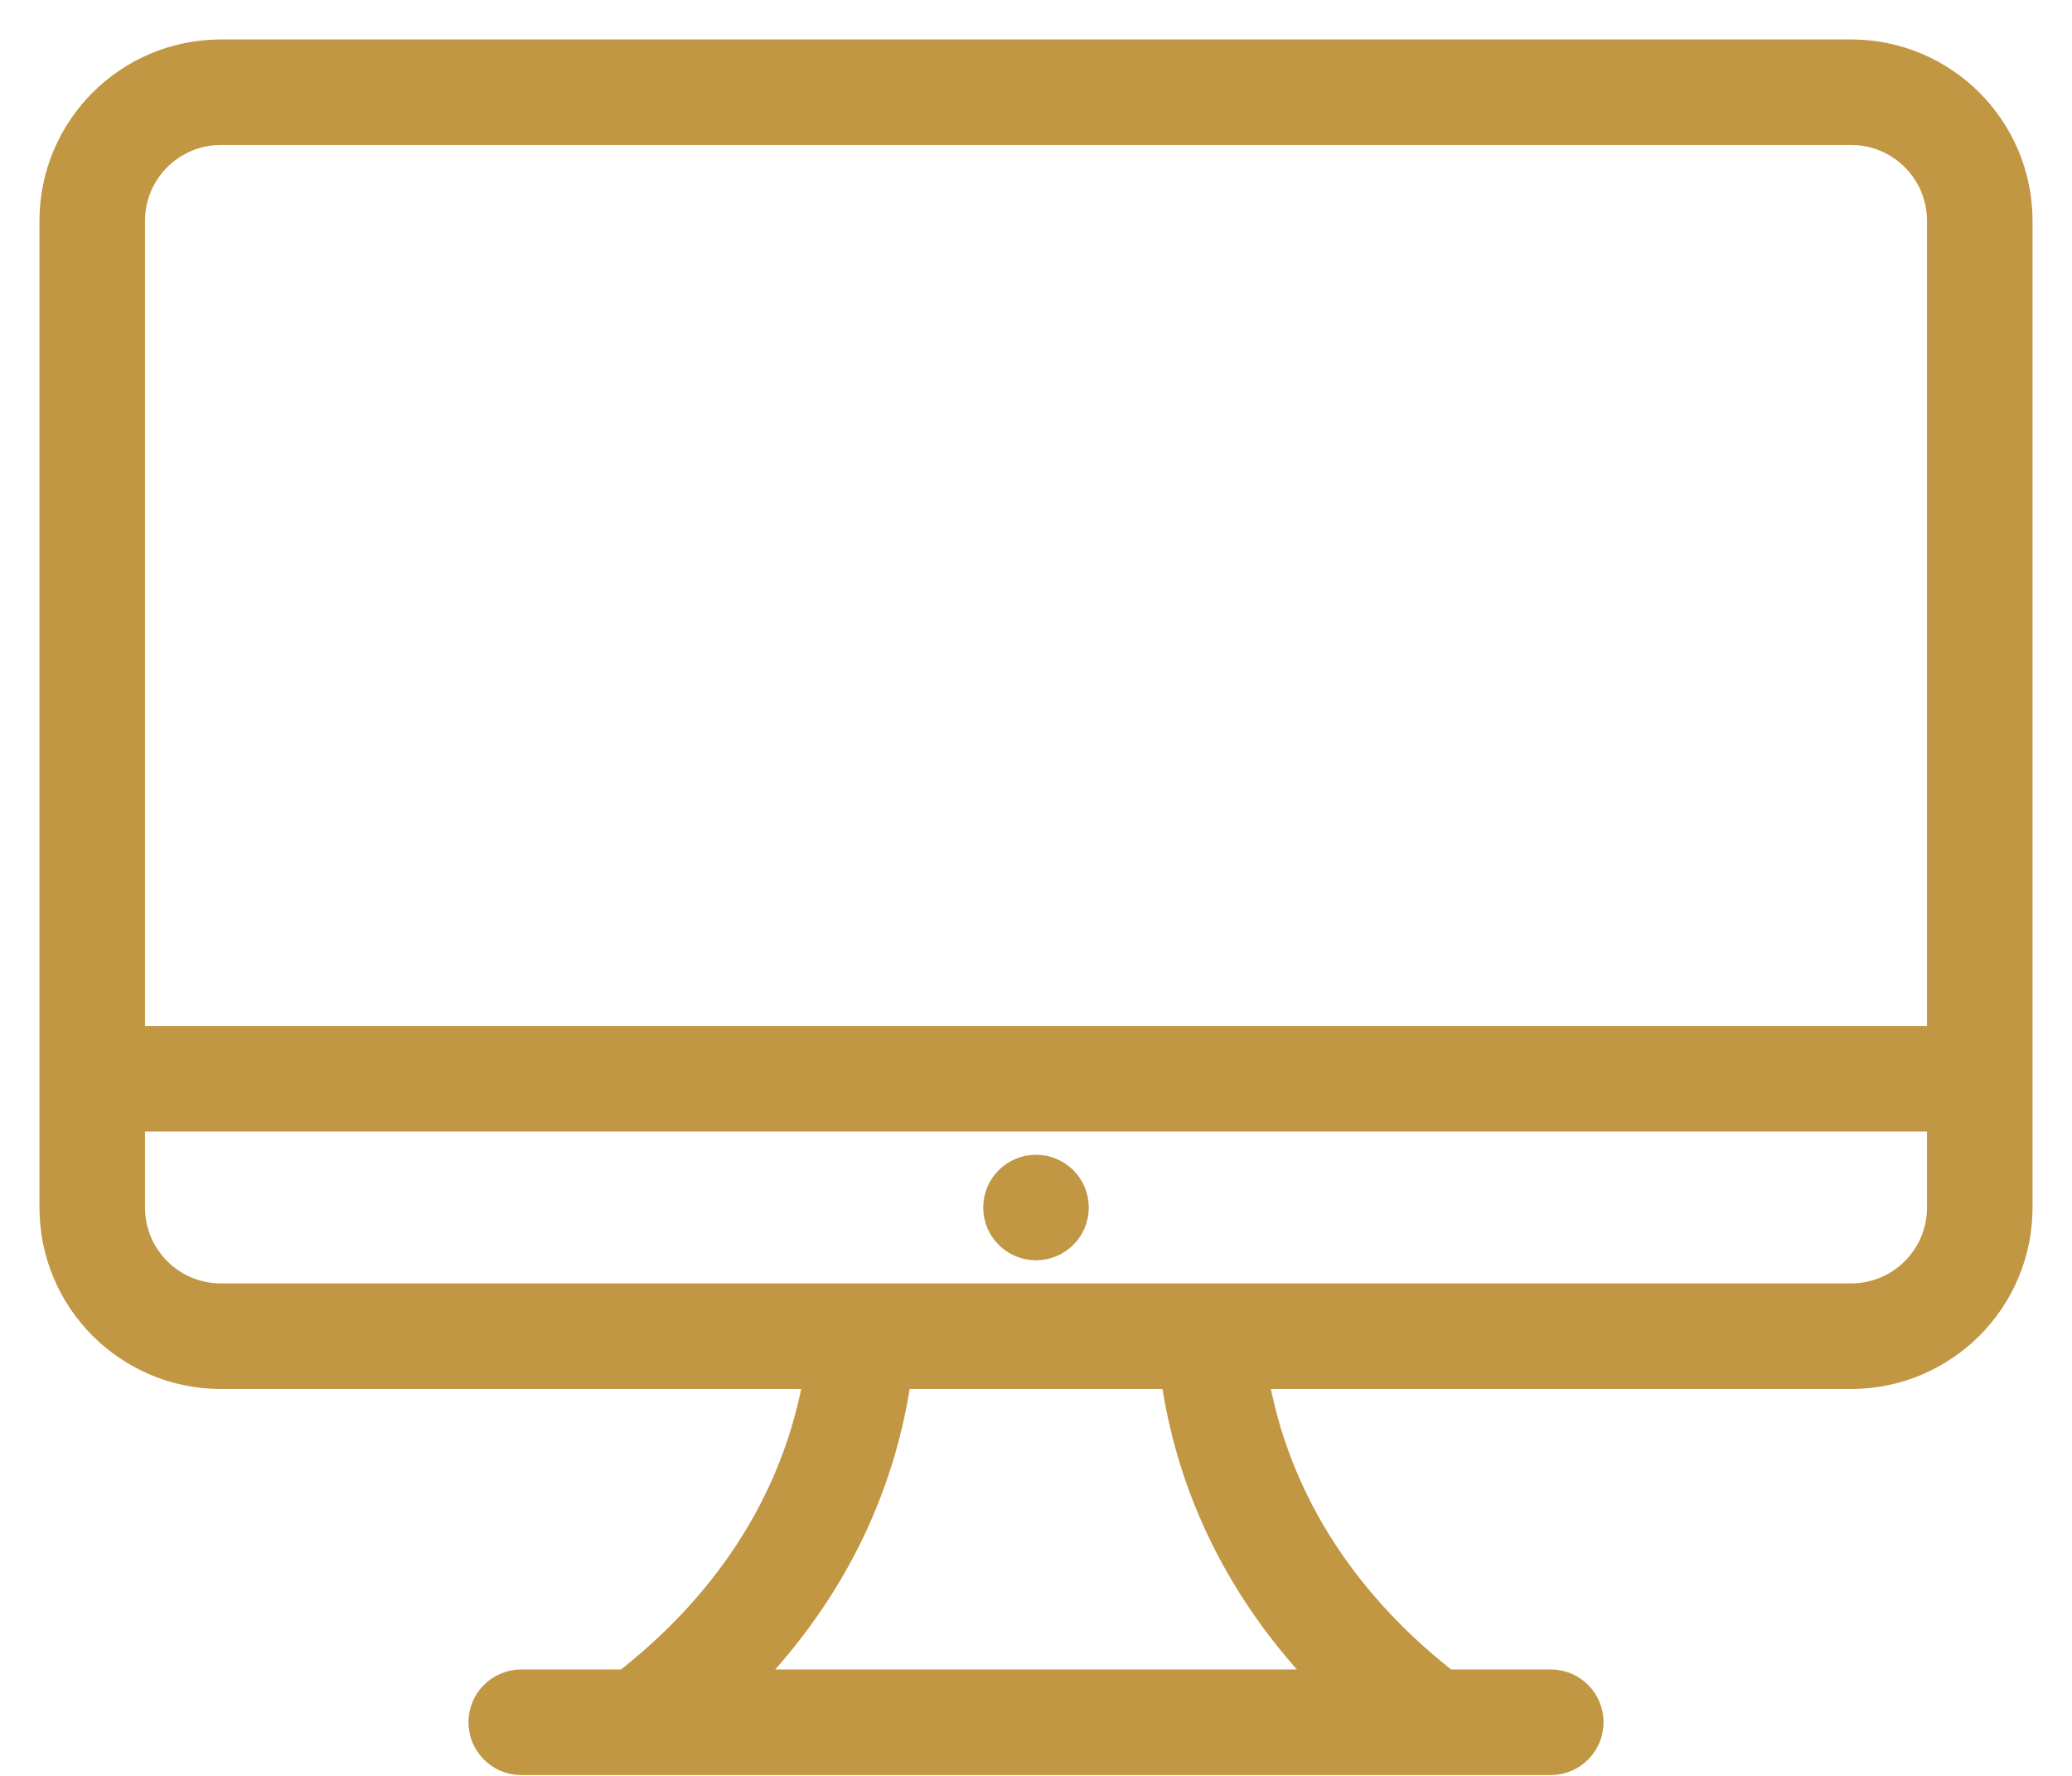 <?xml version="1.0" encoding="UTF-8"?>
<svg width="42px" height="36px" viewBox="0 0 42 36" version="1.1" xmlns="http://www.w3.org/2000/svg" xmlns:xlink="http://www.w3.org/1999/xlink">
    <!-- Generator: Sketch 49.3 (51167) - http://www.bohemiancoding.com/sketch -->
    <title>29. Mac</title>
    <desc>Created with Sketch.</desc>
    <defs></defs>
    <g id="Page-1" stroke="none" stroke-width="1" fill="none" fill-rule="evenodd">
        <g id="ICON" transform="translate(-768, -274)" fill="#C19743" stroke="#C19743" stroke-width="0.4">
            <path d="M805.522,275 L772.478,275 C770.557,275 769,276.557 769,278.478 L769,298.478 C769,300.399 770.557,301.957 772.478,301.957 L784.483,301.957 C783.966,304.827 782.246,306.802 780.657,308.043 L778.565,308.043 C778.086,308.043 777.696,308.432 777.696,308.913 C777.696,309.394 778.086,309.783 778.565,309.783 L799.435,309.783 C799.916,309.783 800.304,309.394 800.304,308.913 C800.304,308.432 799.916,308.043 799.435,308.043 L797.346,308.043 C795.757,306.802 794.036,304.827 793.518,301.957 L805.522,301.957 C807.443,301.957 809,300.399 809,298.478 L809,278.478 C809,276.557 807.443,275 805.522,275 L805.522,275 Z M794.743,308.043 L783.26,308.043 C784.646,306.581 785.881,304.585 786.268,301.957 L791.735,301.957 C792.12,304.585 793.355,306.581 794.743,308.043 L794.743,308.043 Z M807.261,298.478 C807.261,299.438 806.483,300.217 805.522,300.217 L772.478,300.217 C771.518,300.217 770.739,299.438 770.739,298.478 L770.739,296.739 L807.261,296.739 L807.261,298.478 L807.261,298.478 Z M807.261,295 L770.739,295 L770.739,278.478 C770.739,277.517 771.518,276.739 772.478,276.739 L805.522,276.739 C806.483,276.739 807.261,277.517 807.261,278.478 L807.261,295 L807.261,295 Z M789,299.348 C789.481,299.348 789.87,298.959 789.87,298.478 C789.87,297.997 789.481,297.609 789,297.609 C788.521,297.609 788.13,297.997 788.13,298.478 C788.13,298.959 788.521,299.348 789,299.348 L789,299.348 Z" id="29.-Mac"></path>
        </g>
    </g>
</svg>